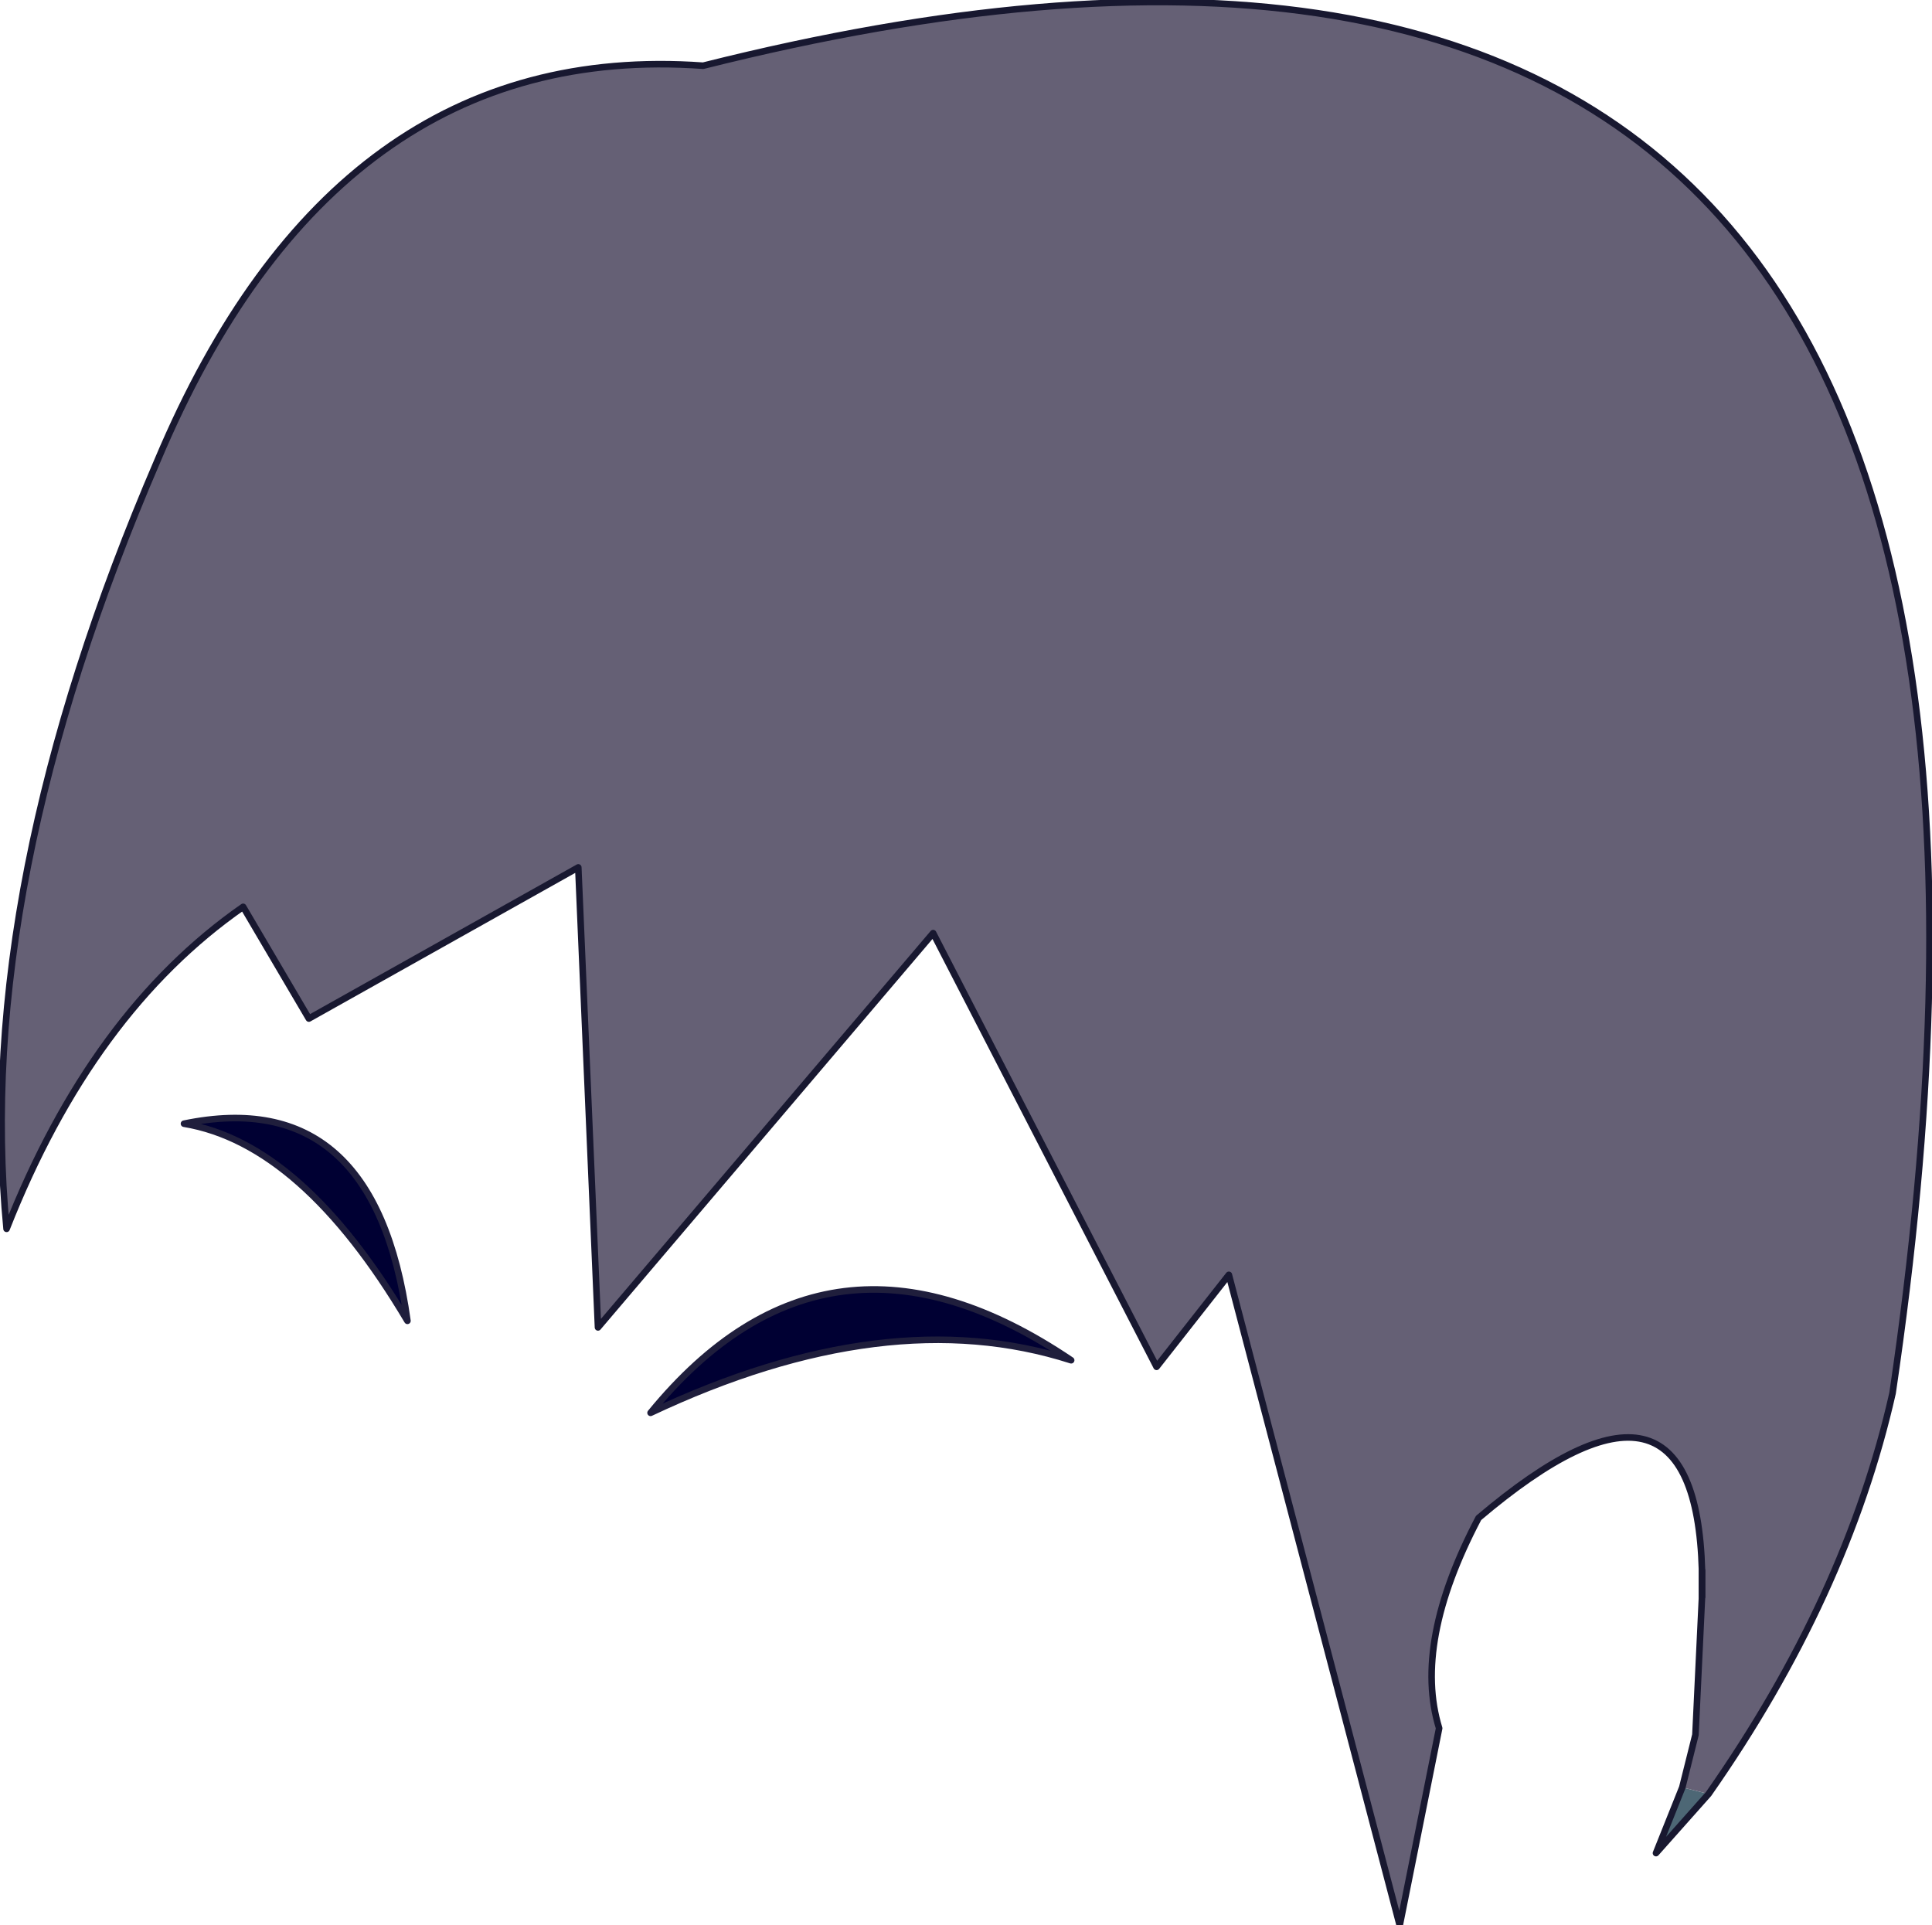 <?xml version="1.0" encoding="UTF-8" standalone="no"?>
<svg xmlns:xlink="http://www.w3.org/1999/xlink" height="14.65px" width="14.7px" xmlns="http://www.w3.org/2000/svg">
  <g transform="matrix(1.0, 0.0, 0.0, 1.0, 4.7, 9.6)">
    <path d="M3.45 0.75 Q2.05 0.3 0.25 1.15 1.6 -0.5 3.45 0.75 M-3.3 -1.05 Q-1.85 -1.35 -1.6 0.45 -2.4 -0.9 -3.3 -1.05" fill="#000033" fill-rule="evenodd" stroke="none"/>
    <path d="M3.45 0.75 Q1.6 -0.5 0.25 1.15 2.05 0.3 3.45 0.75 M-3.3 -1.05 Q-1.85 -1.35 -1.6 0.45 -2.4 -0.9 -3.3 -1.05" fill="none" stroke="#1f1e3c" stroke-linecap="round" stroke-linejoin="round" stroke-width="0.05"/>
    <path d="M8.25 2.35 L8.25 2.55 8.25 2.5 8.25 2.35" fill="#000033" fill-rule="evenodd" stroke="none"/>
    <path d="M8.1 4.0 L8.3 4.05 7.9 4.5 8.1 4.0" fill="#4d6775" fill-rule="evenodd" stroke="none"/>
    <path d="M8.25 2.55 L8.25 2.35 Q8.2 0.55 6.55 1.95 6.05 2.9 6.25 3.55 L5.95 5.05 4.65 0.1 4.1 0.8 2.4 -2.5 -0.15 0.5 -0.3 -3.0 -2.35 -1.85 -2.85 -2.7 Q-4.0 -1.9 -4.65 -0.25 -4.9 -2.85 -3.5 -6.1 -2.15 -9.3 0.65 -9.1 11.6 -11.85 9.7 1.0 9.35 2.55 8.3 4.05 L8.1 4.0 8.2 3.6 8.25 2.55" fill="#656075" fill-rule="evenodd" stroke="none"/>
    <path d="M8.25 2.35 L8.25 2.5 8.25 2.55" fill="none" stroke="#1f1e3c" stroke-linecap="round" stroke-linejoin="round" stroke-width="0.05"/>
    <path d="M8.25 2.55 L8.25 2.35 Q8.2 0.55 6.55 1.95 6.05 2.9 6.25 3.55 L5.95 5.05 4.65 0.1 4.1 0.8 2.4 -2.5 -0.15 0.5 -0.3 -3.0 -2.35 -1.85 -2.85 -2.7 Q-4.0 -1.9 -4.65 -0.25 -4.9 -2.85 -3.5 -6.1 -2.15 -9.3 0.65 -9.1 11.6 -11.85 9.7 1.0 9.35 2.55 8.3 4.05 L7.9 4.5 8.1 4.0 8.2 3.6 8.25 2.55" fill="none" stroke="#181830" stroke-linecap="round" stroke-linejoin="round" stroke-width="0.05"/>
  </g>
</svg>
